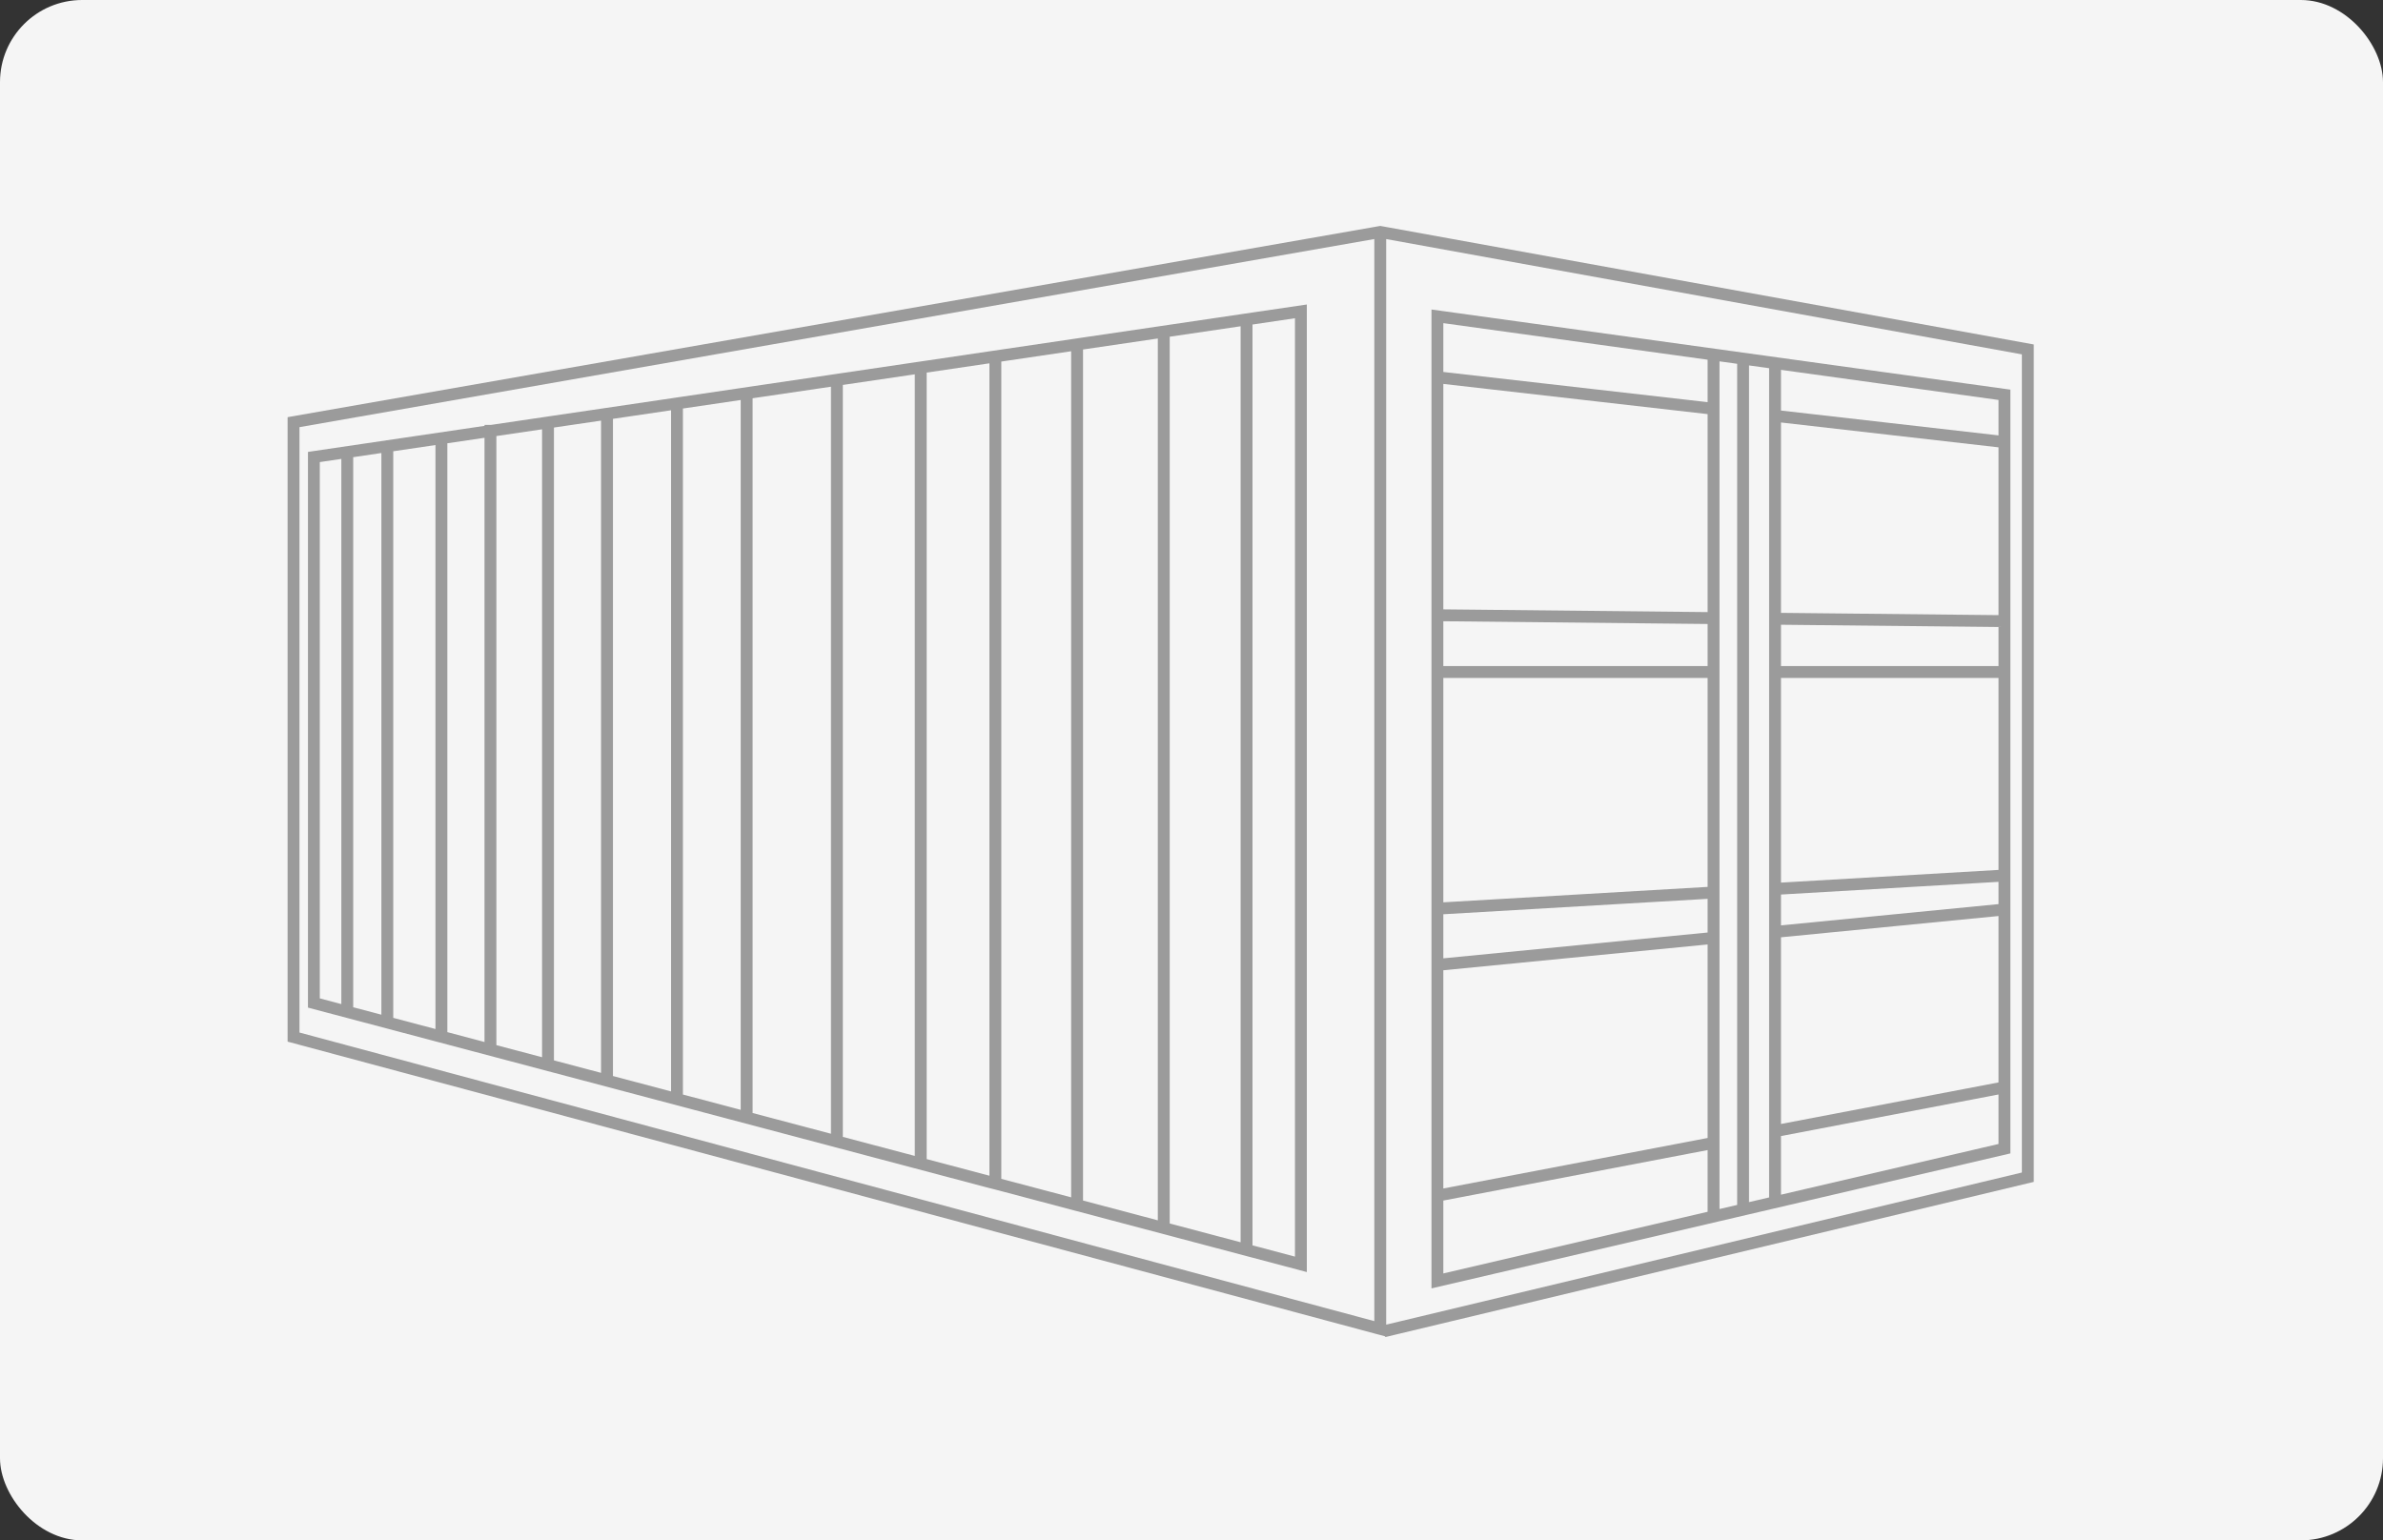 <svg width="116" height="75" viewBox="0 0 116 75" fill="none" xmlns="http://www.w3.org/2000/svg">
<rect x="0" y="0" width="116" height="75" fill="#333333" stroke="none"/>
<rect width="116" height="75" rx="4" fill="#F5F5F5"/>
<path d="M67.477 11.052L67.189 11L66.899 11.051L14 20.312V50.717L66.899 64.925L67.114 64.982L67.425 65.066C67.428 65.078 67.432 65.09 67.434 65.102L99 57.546V16.772L67.477 11.052ZM66.899 64.325L14.578 50.274V20.798L66.899 11.639V64.325ZM98.421 57.09L67.477 64.497V11.64L98.421 17.254V57.09Z" fill="#9B9B9B"/>
<path d="M83.702 59.461L84.561 59.261L85.139 59.126L97.862 56.159V44.546V43.964V18.971L69.682 15.07V62.732L83.124 59.597L83.702 59.461ZM86.695 18.008L97.283 19.474V21.199L86.695 19.989V18.008ZM86.695 20.571L97.283 21.781V29.951L86.695 29.84V20.571ZM86.695 30.419L97.283 30.53V32.432H86.695V30.419ZM86.695 33.01H97.283V42.356L86.695 42.974V33.01ZM86.695 43.555L97.283 42.937V44.021L86.695 45.056V43.555ZM86.695 45.637L97.283 44.601V52.703L86.695 54.726V45.637ZM86.695 55.315L97.283 53.29V55.7L86.695 58.169V55.315ZM85.139 55.612V55.024V45.788V45.206V43.646V43.065V33.01V32.432V30.403V29.825V20.393V19.811V17.793L86.117 17.928V19.924V20.505V29.835V30.413V32.432V33.01V43.009V43.589V45.111V45.693V54.837V55.425V58.303L85.139 58.531V55.612ZM83.702 55.887V55.3V45.929V45.347V43.73V43.15V33.01V32.432V30.388V29.81V20.229V19.647V17.594L84.561 17.713V19.745V20.327V29.819V30.397V32.432V33.01V43.1V43.681V45.263V45.845V55.134V55.723V58.668L83.702 58.868V55.887ZM70.259 15.734L83.123 17.514V19.581L70.259 18.111V15.734ZM70.259 18.693L83.123 20.163V29.803L70.259 29.669V18.693ZM70.259 30.248L83.123 30.382V32.432H70.259V30.248ZM70.259 33.01H83.123V43.183L70.259 43.934V33.01ZM70.259 44.515L83.123 43.764V45.404L70.259 46.661V44.515ZM70.259 47.242L83.123 45.986V55.408L70.259 57.867V47.242ZM70.259 58.455L83.123 55.997V59.002L70.259 62.003V58.455Z" fill="#9B9B9B"/>
<path d="M48.527 57.94L63.251 61.84L63.614 61.937V14.826L60.969 15.215L60.391 15.301L56.94 15.81L56.362 15.896L52.721 16.432L52.142 16.518L48.743 17.02L48.165 17.105L45.11 17.557L44.532 17.642L41.029 18.159L40.451 18.245L36.636 18.808L36.058 18.894L33.245 19.309L32.666 19.395L29.837 19.812L29.259 19.898L26.966 20.235L26.388 20.321L23.903 20.688H23.587V20.735L15.237 21.967L14.991 22.004V49.06L48.166 57.849L48.527 57.94ZM60.969 15.801L63.036 15.495V61.184L60.969 60.636V15.801ZM56.94 16.395L60.391 15.886V60.486L56.94 59.571V16.395ZM52.72 17.017L56.361 16.481V59.418L52.72 58.453V17.017ZM48.742 17.604L52.141 17.102V58.298L48.742 57.398V17.604ZM16.616 48.889L15.567 48.611V22.499L16.616 22.344V48.889ZM18.565 49.405L17.193 49.043V22.26L18.565 22.057V49.405ZM21.198 50.103L19.143 49.559V21.972L21.198 21.669V50.103ZM23.585 50.735L21.776 50.255V21.583L23.585 21.316V50.735ZM26.387 51.476L24.163 50.888V21.231L26.387 20.903V51.476ZM29.258 52.237L26.965 51.63V20.817L29.258 20.48V52.237ZM32.666 53.141L29.837 52.391V20.394L32.666 19.976V53.141ZM36.056 54.038L33.243 53.292V19.891L36.056 19.476V54.038ZM40.45 55.202L36.635 54.192V19.391L40.45 18.829V55.202ZM44.53 56.282L41.028 55.355V18.742L44.53 18.226V56.282ZM45.109 18.141L48.163 17.69V57.245L45.109 56.436V18.141Z" fill="#9B9B9B"/>
</svg>
